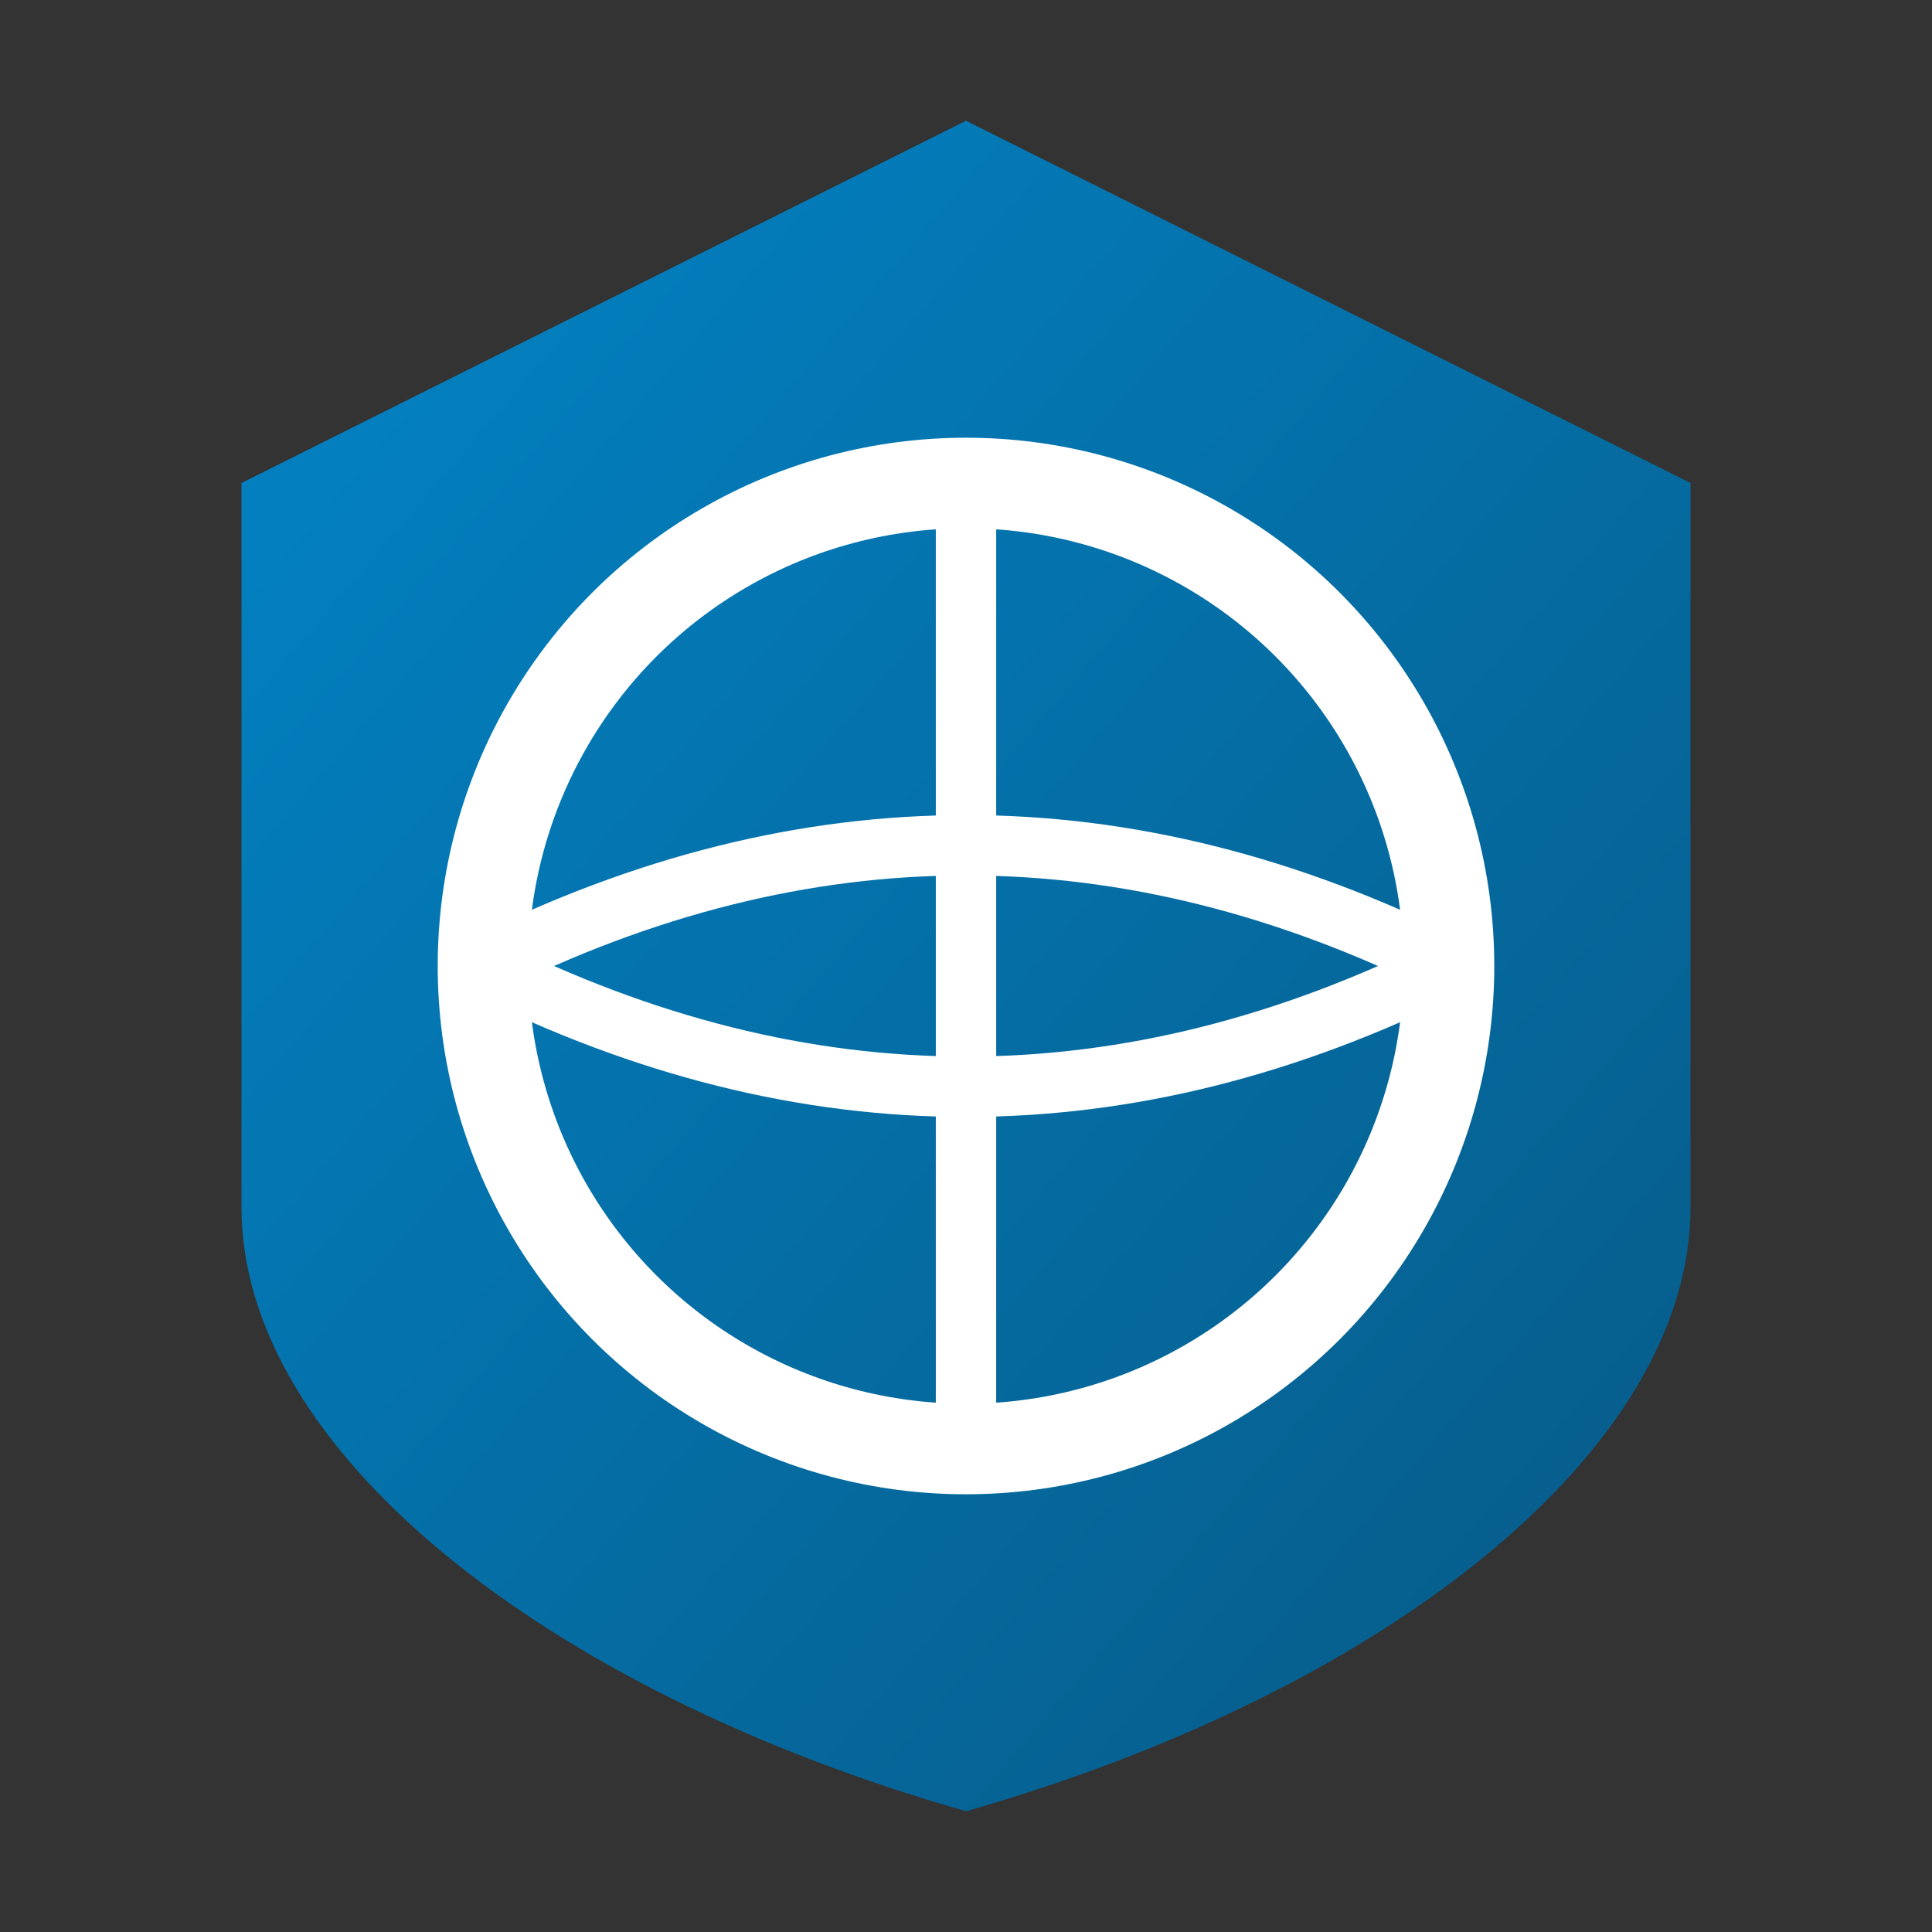 <svg width="32" height="32" viewBox="0 0 32 32" xmlns="http://www.w3.org/2000/svg">
  <rect x="0" y="0" width="32" height="32" fill="#333333" stroke="none"/>
  <defs>
    <linearGradient id="gradient" x1="0%" y1="0%" x2="100%" y2="100%">
      <stop offset="0%" style="stop-color:#0284c7;stop-opacity:1" />
      <stop offset="100%" style="stop-color:#075985;stop-opacity:1" />
    </linearGradient>
  </defs>
  <!-- Shield shape representing security and defense -->
  <path d="M16 2 L28 8 L28 20 C28 24 23 28 16 30 C9 28 4 24 4 20 L4 8 Z" fill="url(#gradient)"/>
  <!-- Globe/map lines representing geospatial -->
  <circle cx="16" cy="16" r="8" fill="none" stroke="white" stroke-width="1.5"/>
  <path d="M8 16 Q16 12 24 16" fill="none" stroke="white" stroke-width="1"/>
  <path d="M8 16 Q16 20 24 16" fill="none" stroke="white" stroke-width="1"/>
  <line x1="16" y1="8" x2="16" y2="24" stroke="white" stroke-width="1"/>
</svg>